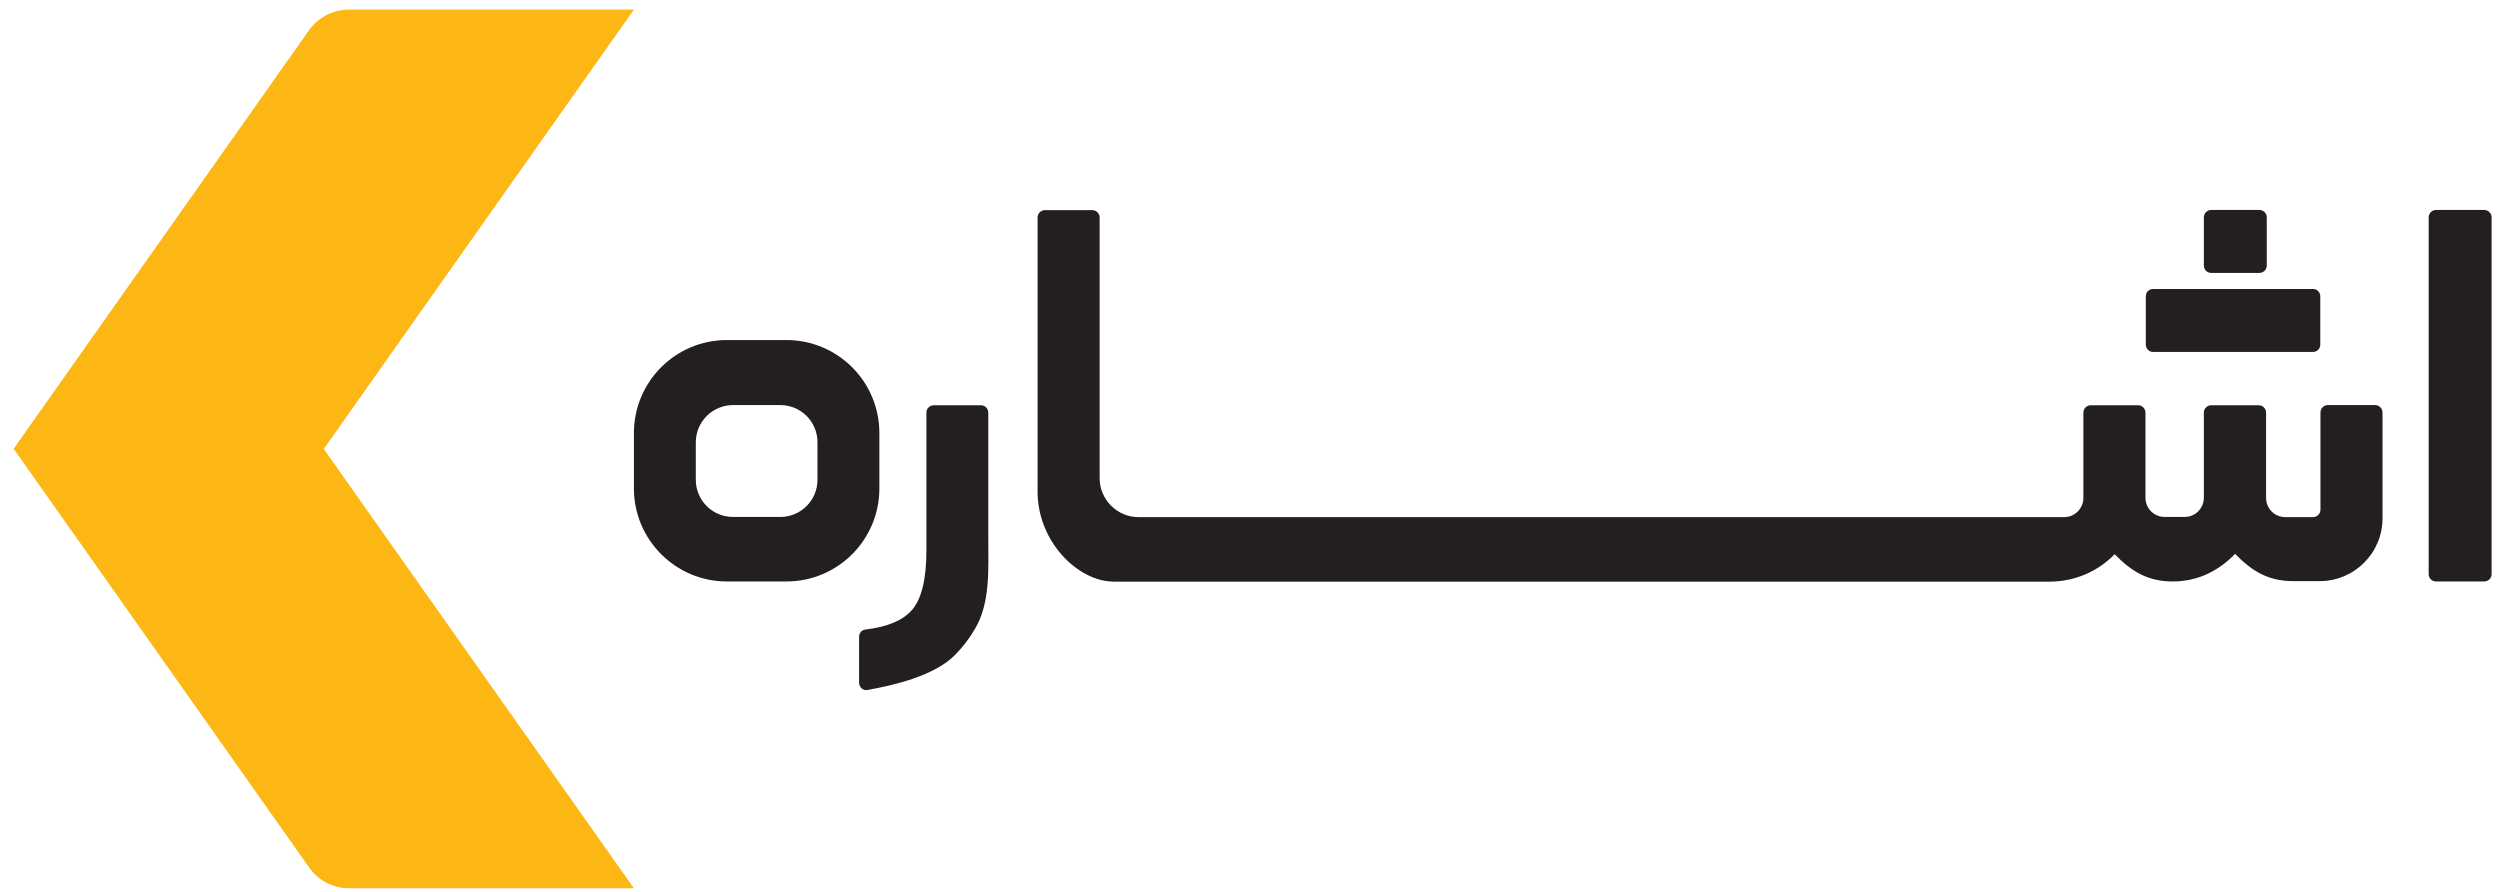 <svg width="143" height="51" viewBox="0 0 143 51" fill="none" xmlns="http://www.w3.org/2000/svg">
<path d="M19.96 0.55H36.26L18.52 25.68L36.26 50.81H19.96C19.06 50.81 18.21 50.37 17.69 49.63L0.78 25.67L17.69 1.71C18.21 0.99 19.06 0.55 19.96 0.55Z" fill="#FDB714"/>
<path d="M41.58 33.26H44.98C47.92 33.26 50.3 30.88 50.3 27.94V24.77C50.3 21.83 47.92 19.45 44.98 19.45H41.58C38.64 19.45 36.26 21.83 36.26 24.77V27.94C36.26 30.87 38.64 33.26 41.58 33.26ZM41.93 23.17H44.63C45.81 23.17 46.76 24.12 46.76 25.3V27.44C46.76 28.62 45.81 29.57 44.63 29.57H41.93C40.75 29.57 39.8 28.62 39.8 27.44V25.3C39.8 24.12 40.76 23.17 41.93 23.17Z" fill="#231F20"/>
<path d="M49.6 39.47C49.36 39.51 49.14 39.3 49.14 39.05V36.42C49.14 36.21 49.29 36.03 49.5 36.01C50.74 35.86 51.62 35.5 52.14 34.92C52.71 34.29 52.99 33.14 52.99 31.49V23.6C52.99 23.37 53.18 23.18 53.41 23.18H56.11C56.34 23.18 56.53 23.37 56.53 23.6C56.53 23.6 56.53 30.79 56.53 30.8C56.53 32.55 56.66 34.46 55.77 35.97C55.45 36.52 55.06 37.03 54.61 37.48C53.46 38.64 51.19 39.19 49.6 39.47Z" fill="#231F20"/>
<path d="M126.06 15.19V12.43C126.06 12.2 126.25 12.01 126.48 12.01H129.24C129.47 12.01 129.66 12.2 129.66 12.43V15.19C129.66 15.42 129.47 15.61 129.24 15.61H126.48C126.24 15.61 126.06 15.42 126.06 15.19Z" fill="#231F20"/>
<path d="M123.15 16.53C122.92 16.53 122.74 16.72 122.74 16.95V19.71C122.74 19.94 122.92 20.13 123.15 20.13H132.31C132.54 20.13 132.72 19.94 132.72 19.71V16.95C132.72 16.72 132.54 16.53 132.31 16.53H123.15Z" fill="#231F20"/>
<path d="M120.96 31.7C121.89 32.66 122.83 33.26 124.28 33.26C125.73 33.26 126.92 32.64 127.85 31.68C128.78 32.64 129.72 33.24 131.16 33.24H132.69C134.67 33.24 136.28 31.63 136.28 29.65V23.6C136.28 23.36 136.09 23.17 135.85 23.17H133.16C132.92 23.17 132.73 23.36 132.73 23.6V29.15C132.73 29.39 132.54 29.58 132.3 29.58H130.72C130.11 29.58 129.62 29.09 129.62 28.48V23.6C129.62 23.37 129.43 23.18 129.2 23.18H126.48C126.25 23.18 126.06 23.37 126.06 23.6V28.47C126.06 29.08 125.57 29.57 124.96 29.57H123.82C123.21 29.57 122.72 29.08 122.72 28.47V23.6C122.72 23.37 122.53 23.18 122.3 23.18H119.59C119.36 23.18 119.17 23.37 119.17 23.6V28.48C119.17 29.08 118.68 29.58 118.07 29.58H65.13C63.9 29.58 62.9 28.58 62.9 27.35V12.44C62.9 12.21 62.71 12.02 62.48 12.02H59.77C59.54 12.02 59.35 12.21 59.35 12.44V28.13C59.35 30.97 61.65 33.27 63.72 33.27H117.25C118.73 33.26 120.03 32.66 120.96 31.7Z" fill="#231F20"/>
<path d="M138.92 32.84V12.43C138.92 12.2 139.11 12.01 139.34 12.01H142.1C142.33 12.01 142.52 12.2 142.52 12.43V32.84C142.52 33.07 142.33 33.26 142.1 33.26H139.34C139.1 33.26 138.92 33.07 138.92 32.84Z" fill="#231F20"/>
</svg>

